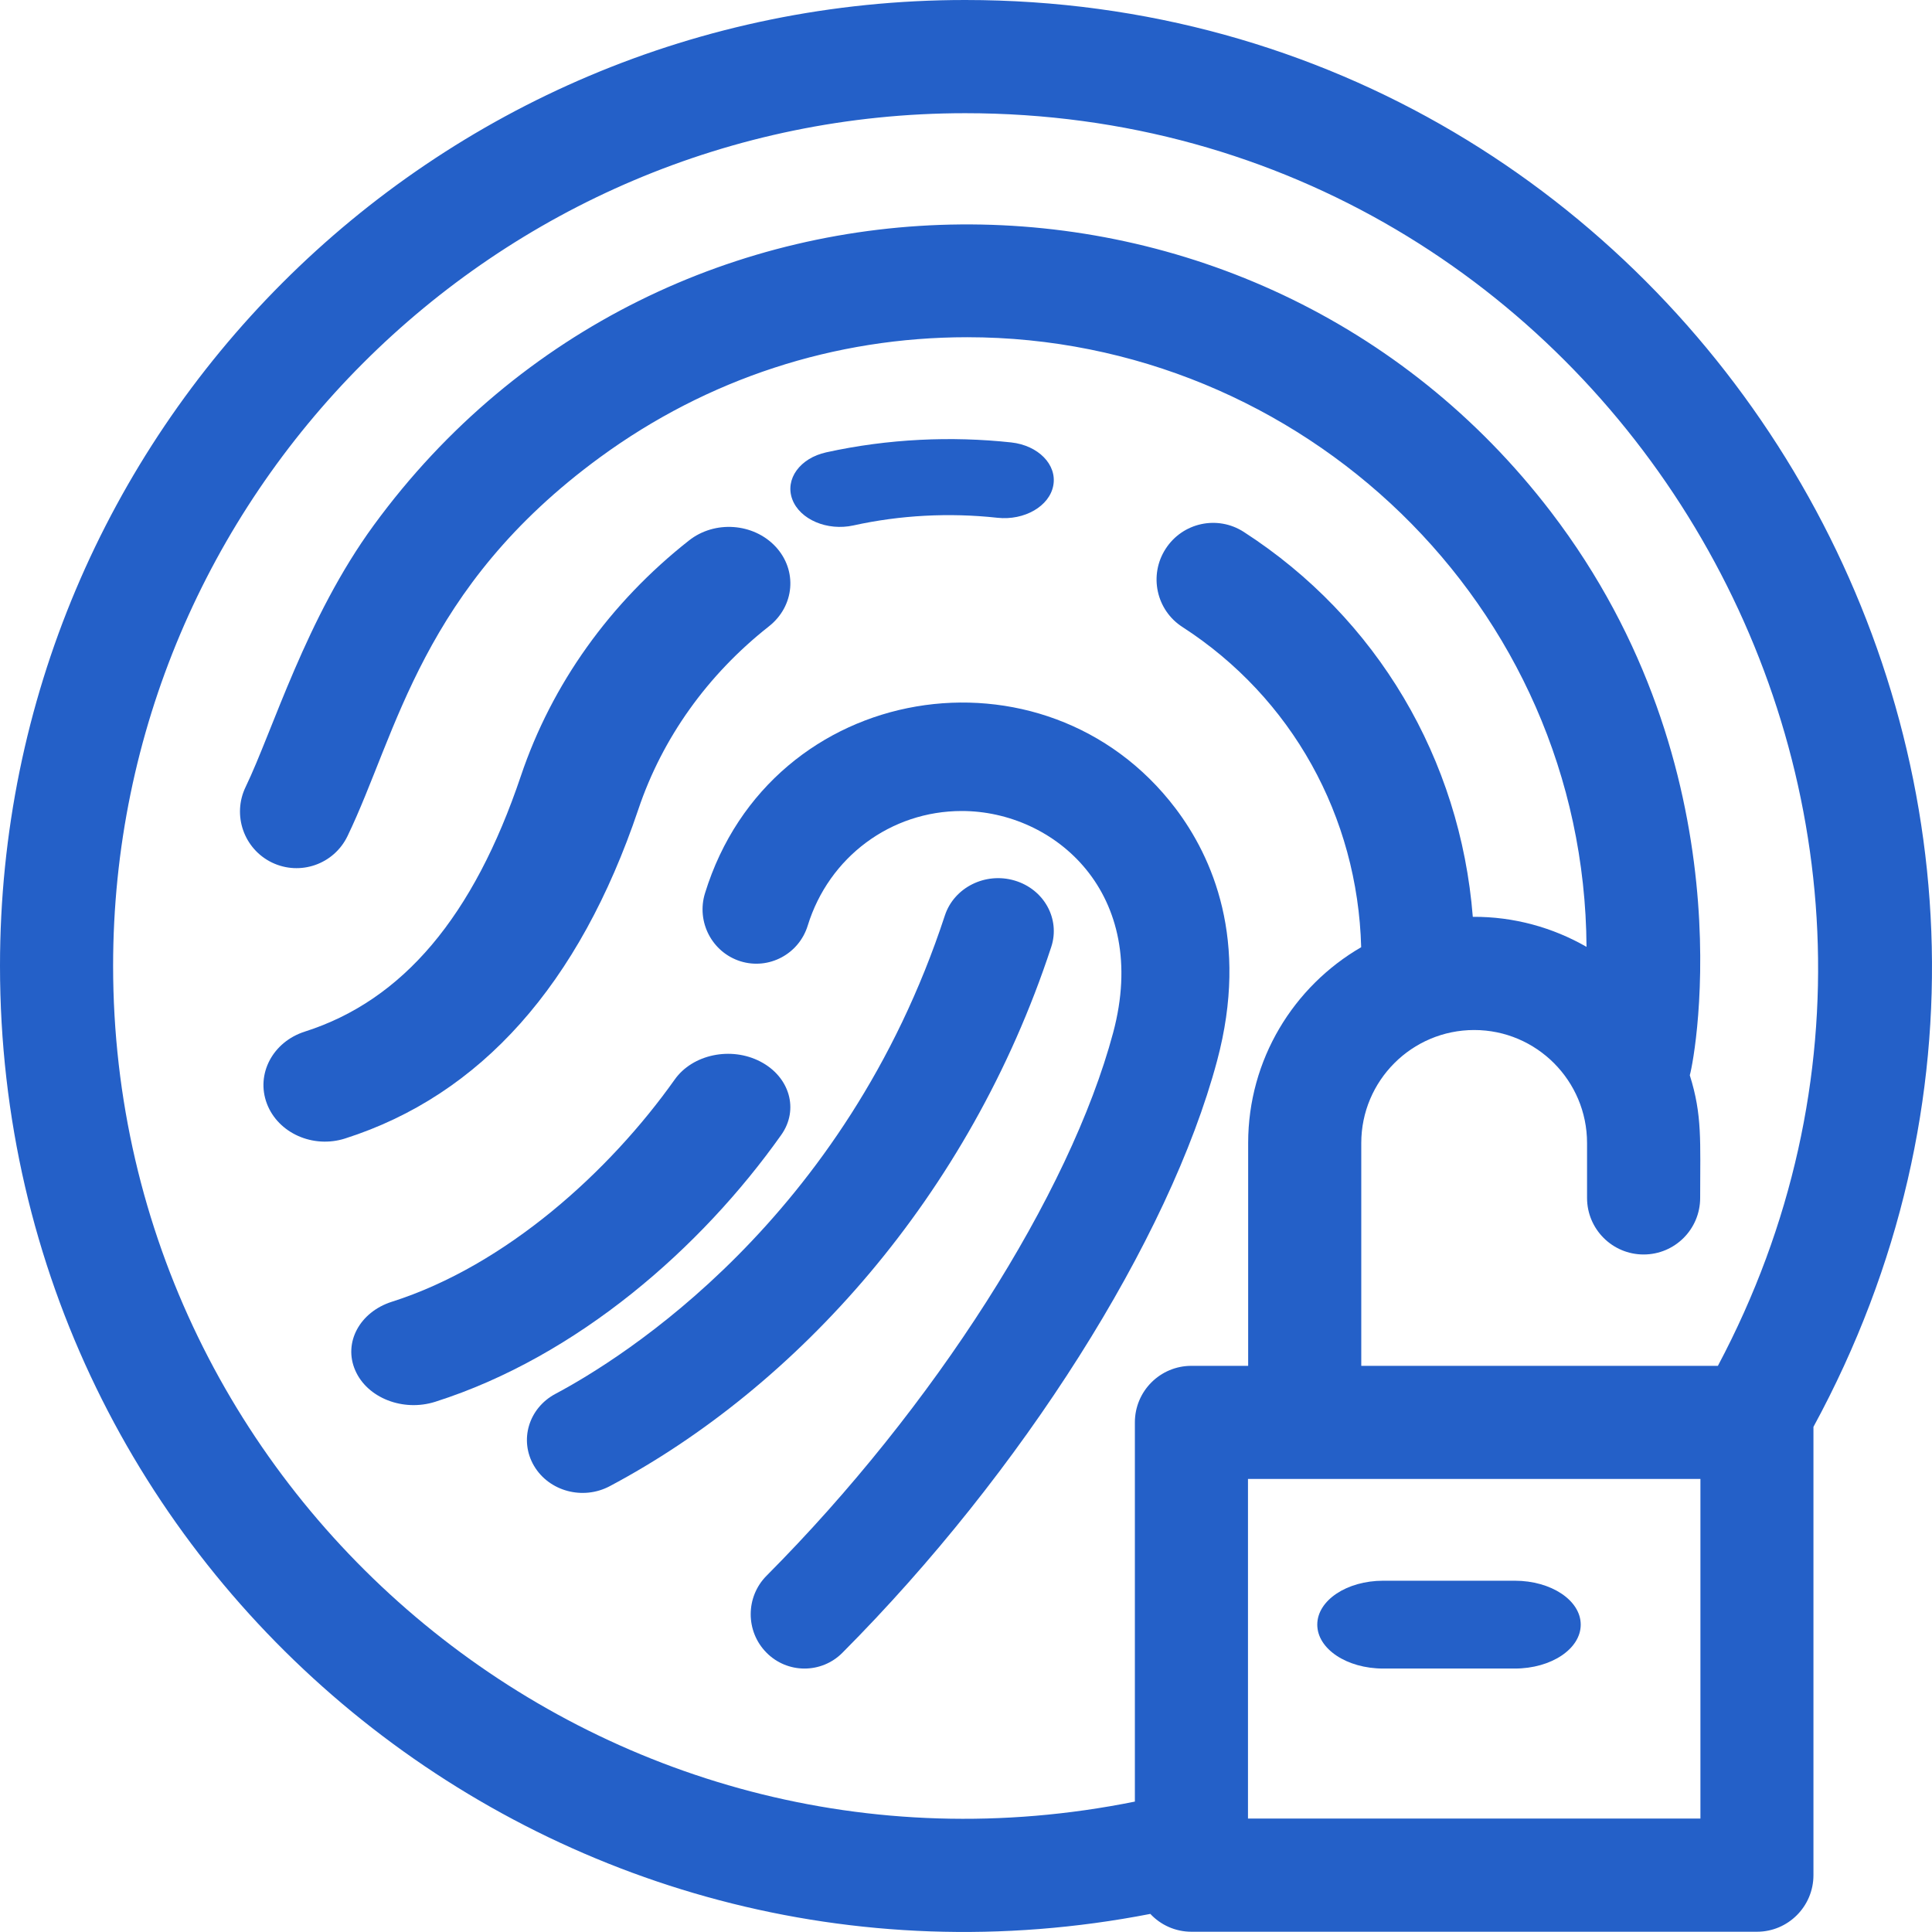<?xml version="1.0" encoding="UTF-8"?>
<svg width="22px" height="22px" viewBox="0 0 22 22" version="1.1" xmlns="http://www.w3.org/2000/svg" xmlns:xlink="http://www.w3.org/1999/xlink">
    <!-- Generator: Sketch 51.3 (57544) - http://www.bohemiancoding.com/sketch -->
    <title>fingerprint-3</title>
    <desc>Created with Sketch.</desc>
    <defs></defs>
    <g id="Page-1" stroke="none" stroke-width="1" fill="none" fill-rule="evenodd">
        <g id="Settings" transform="translate(-342, -244)" fill="#2460C8" fill-rule="nonzero">
            <g id="Settings-Field" transform="translate(318, 152)">
                <g id="Group-12">
                    <g id="Settings-Menu" transform="translate(0, 19)">
                        <g id="Rectangle" transform="translate(0, 56)">
                            <g id="fingerprint-3" transform="translate(24, 17)">
                                <path d="M8.897,12.922 C9.1,12.635 8.993,12.262 8.658,12.088 C8.323,11.914 7.886,12.006 7.683,12.293 C6.941,13.34 5.761,14.41 4.463,14.823 C4.095,14.94 3.908,15.29 4.045,15.604 C4.181,15.919 4.59,16.079 4.957,15.962 C6.575,15.447 7.987,14.208 8.897,12.922 Z" id="Path"></path>
                                <path d="M13.385,9.204 C11.904,7.254 8.778,7.741 8.028,10.171 C7.927,10.497 8.108,10.844 8.431,10.946 C8.754,11.047 9.098,10.865 9.198,10.539 C9.439,9.759 10.144,9.235 10.952,9.235 C12.008,9.235 13.1,10.172 12.676,11.758 C12.183,13.602 10.633,16.03 8.729,17.943 C8.489,18.184 8.488,18.576 8.727,18.818 C8.965,19.06 9.354,19.061 9.593,18.82 C11.639,16.765 13.314,14.119 13.859,12.08 C14.227,10.705 13.804,9.757 13.385,9.204 Z" id="Path"></path>
                                <path d="M9.719,5.983 C10.25,5.866 10.809,5.836 11.358,5.896 C11.666,5.929 11.951,5.764 11.994,5.528 C12.038,5.291 11.823,5.072 11.515,5.038 C10.837,4.965 10.117,4.995 9.408,5.151 C9.109,5.217 8.936,5.456 9.022,5.686 C9.108,5.916 9.42,6.049 9.719,5.983 Z" id="Path"></path>
                                <path d="M7.269,9.216 C7.542,8.404 8.056,7.684 8.755,7.133 C9.049,6.902 9.083,6.495 8.832,6.225 C8.58,5.955 8.138,5.923 7.845,6.155 C6.945,6.864 6.284,7.79 5.932,8.834 C5.392,10.438 4.587,11.391 3.471,11.747 C3.105,11.864 2.912,12.231 3.039,12.567 C3.166,12.903 3.565,13.081 3.93,12.964 C5.474,12.471 6.597,11.21 7.269,9.216 Z" id="Path"></path>
                                <path d="M11.971,10.782 C12.075,10.464 11.889,10.126 11.554,10.027 C11.22,9.928 10.865,10.106 10.76,10.423 C9.62,13.898 7.077,15.472 6.325,15.872 C6.019,16.035 5.91,16.401 6.081,16.692 C6.252,16.982 6.638,17.086 6.944,16.923 C9.064,15.797 11.037,13.629 11.971,10.782 Z" id="Path"></path>
                                <path d="M10.991,0 C4.916,0 0,4.919 0,10.998 C0,17.946 6.327,23.11 13.099,21.794 C13.216,21.919 13.382,21.997 13.567,21.997 L20.007,21.997 C20.362,21.997 20.65,21.708 20.65,21.353 L20.65,16.248 C24.65,8.888 19.267,0 10.991,0 Z M1.288,10.998 C1.288,5.645 5.641,1.289 10.991,1.289 C18.298,1.289 22.984,9.111 19.562,15.553 L15.501,15.553 L15.501,13.016 C15.501,12.306 16.077,11.729 16.787,11.729 C17.496,11.729 18.072,12.306 18.072,13.016 L18.072,13.641 C18.072,13.997 18.361,14.285 18.716,14.285 C19.072,14.285 19.36,13.997 19.36,13.641 C19.36,12.991 19.385,12.699 19.242,12.244 C19.308,12.014 19.899,8.754 17.66,5.828 C14.296,1.432 7.569,1.447 4.256,5.981 C3.485,7.036 3.107,8.318 2.797,8.961 C2.642,9.282 2.777,9.667 3.097,9.822 C3.418,9.976 3.802,9.842 3.957,9.521 C4.525,8.343 4.799,6.695 6.833,5.207 C8.055,4.313 9.501,3.84 11.014,3.84 C14.813,3.84 18.042,6.879 18.066,10.782 C17.683,10.562 17.239,10.437 16.771,10.44 C16.629,8.647 15.683,7.038 14.163,6.057 C13.864,5.864 13.466,5.95 13.273,6.25 C13.08,6.549 13.166,6.948 13.465,7.14 C14.711,7.945 15.46,9.295 15.5,10.786 C14.731,11.232 14.213,12.064 14.213,13.016 L14.213,15.553 L13.567,15.553 C13.211,15.553 12.923,15.841 12.923,16.197 L12.923,20.515 C6.863,21.738 1.288,17.079 1.288,10.998 Z M19.363,20.708 L14.211,20.708 L14.211,16.841 L19.363,16.841 L19.363,20.708 Z" id="Shape"></path>
                                <path d="M15.75,19 L17.25,19 C17.664,19 18,18.776 18,18.5 C18,18.224 17.664,18 17.25,18 L15.75,18 C15.336,18 15,18.224 15,18.5 C15,18.776 15.336,19 15.75,19 Z" id="Path"></path>
                            </g>
                        </g>
                    </g>
                </g>
            </g>
        </g>
    </g>
</svg>